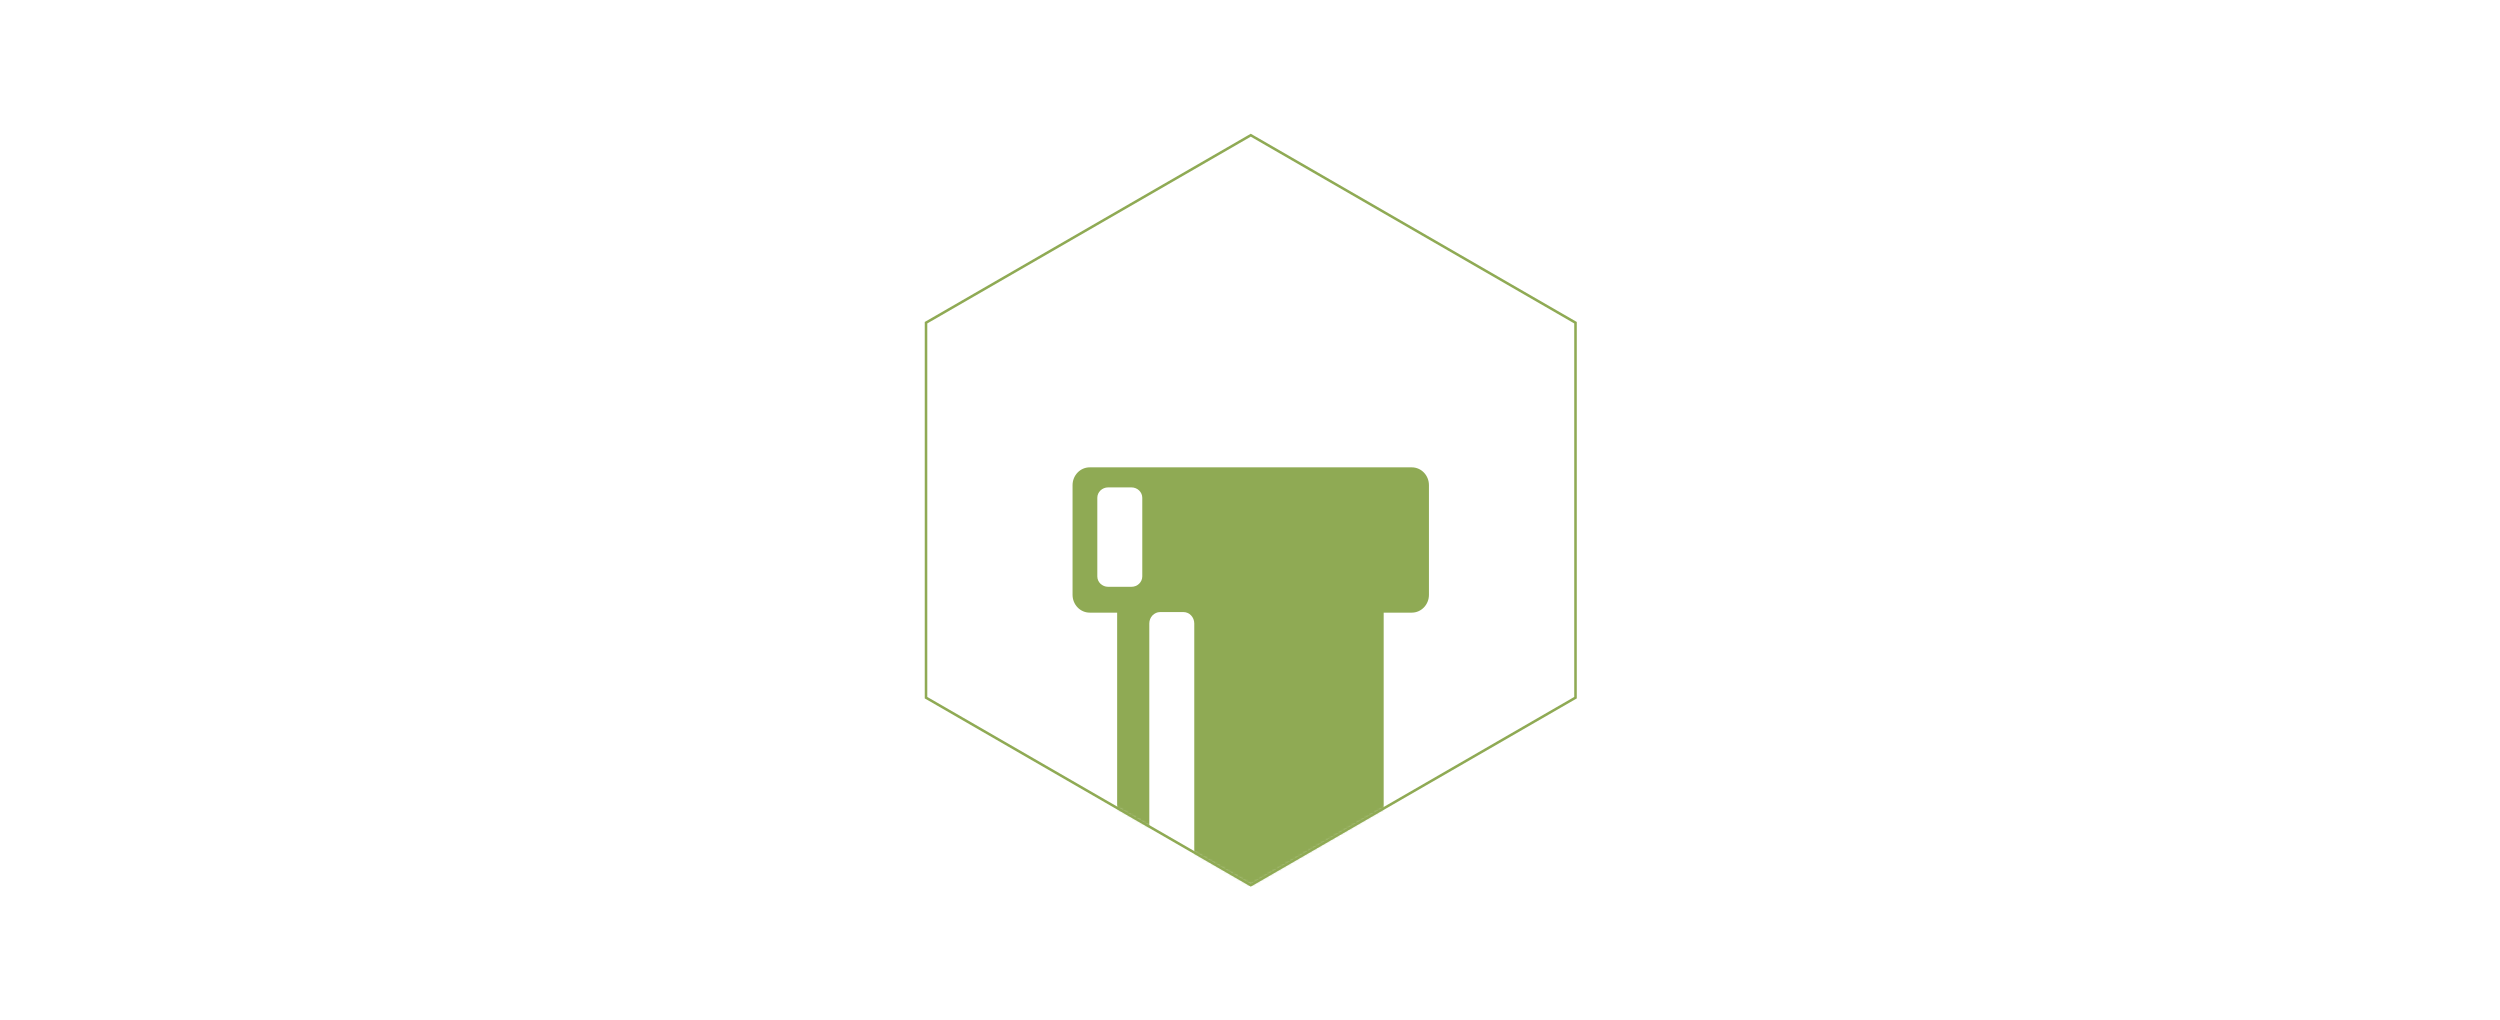 <?xml version="1.0" encoding="UTF-8"?>
<svg width="980px" height="400px" viewBox="0 0 980 400" version="1.1" xmlns="http://www.w3.org/2000/svg" xmlns:xlink="http://www.w3.org/1999/xlink">
    <!-- Generator: Sketch 39.1 (31720) - http://www.bohemiancoding.com/sketch -->
    <title>Oval 1</title>
    <desc>Created with Sketch.</desc>
    <defs>
        <polygon id="path-1" points="127.299 0 254.599 73.496 254.599 220.489 127.299 293.985 6.39488462e-14 220.489 -1.77635684e-14 73.496"></polygon>
    </defs>
    <g id="Page-1" stroke="none" stroke-width="1" fill="none" fill-rule="evenodd">
        <g id="Rectangle-1-Copy" transform="translate(363, 53)">
            <mask id="mask-2" fill="white">
                <use xlink:href="#path-1"></use>
            </mask>
            <g id="Mask"></g>
            <g mask="url(#mask-2)" id="Shape" fill="#8FAA54">
                <g transform="translate(57, 130)">
                    <path d="M140.147,7.193 L140.147,50.163 C140.147,54.024 137.139,57.154 133.424,57.154 L122.402,57.154 L122.402,202.255 C122.402,206.497 119.119,209.936 115.066,209.936 L25.257,209.936 C21.204,209.936 17.919,206.497 17.919,202.255 L17.919,57.154 L7.162,57.154 C3.449,57.154 0.441,54.024 0.441,50.163 L0.441,7.193 C0.441,3.331 3.449,0.202 7.162,0.202 L133.424,0.202 C137.139,0.202 140.147,3.331 140.147,7.193 L140.147,7.193 Z M48.153,61.416 C48.153,58.939 46.255,56.928 43.912,56.928 L34.767,56.928 C32.427,56.928 30.526,58.939 30.526,61.416 L30.526,195.532 C30.526,198.009 32.424,200.023 34.767,200.023 L43.912,200.023 C46.252,200.023 48.153,198.012 48.153,195.532 L48.153,61.416 L48.153,61.416 Z M23.533,8.06 L14.386,8.06 C12.045,8.06 10.147,9.887 10.147,12.138 L10.147,32.794 L10.147,41.114 L10.147,42.948 C10.147,45.201 12.045,47.028 14.386,47.028 L23.533,47.028 C25.873,47.028 27.772,45.201 27.772,42.948 L27.772,41.114 L27.772,32.794 L27.772,12.14 C27.772,9.887 25.873,8.06 23.533,8.06 L23.533,8.06 Z"></path>
                </g>
            </g>
        </g>
        <polygon id="Polygon-Copy" stroke="#8FAA54" points="490.299 53 617.599 126.496 617.599 273.489 490.299 346.985 363 273.489 363 126.496"></polygon>
    </g>
</svg>